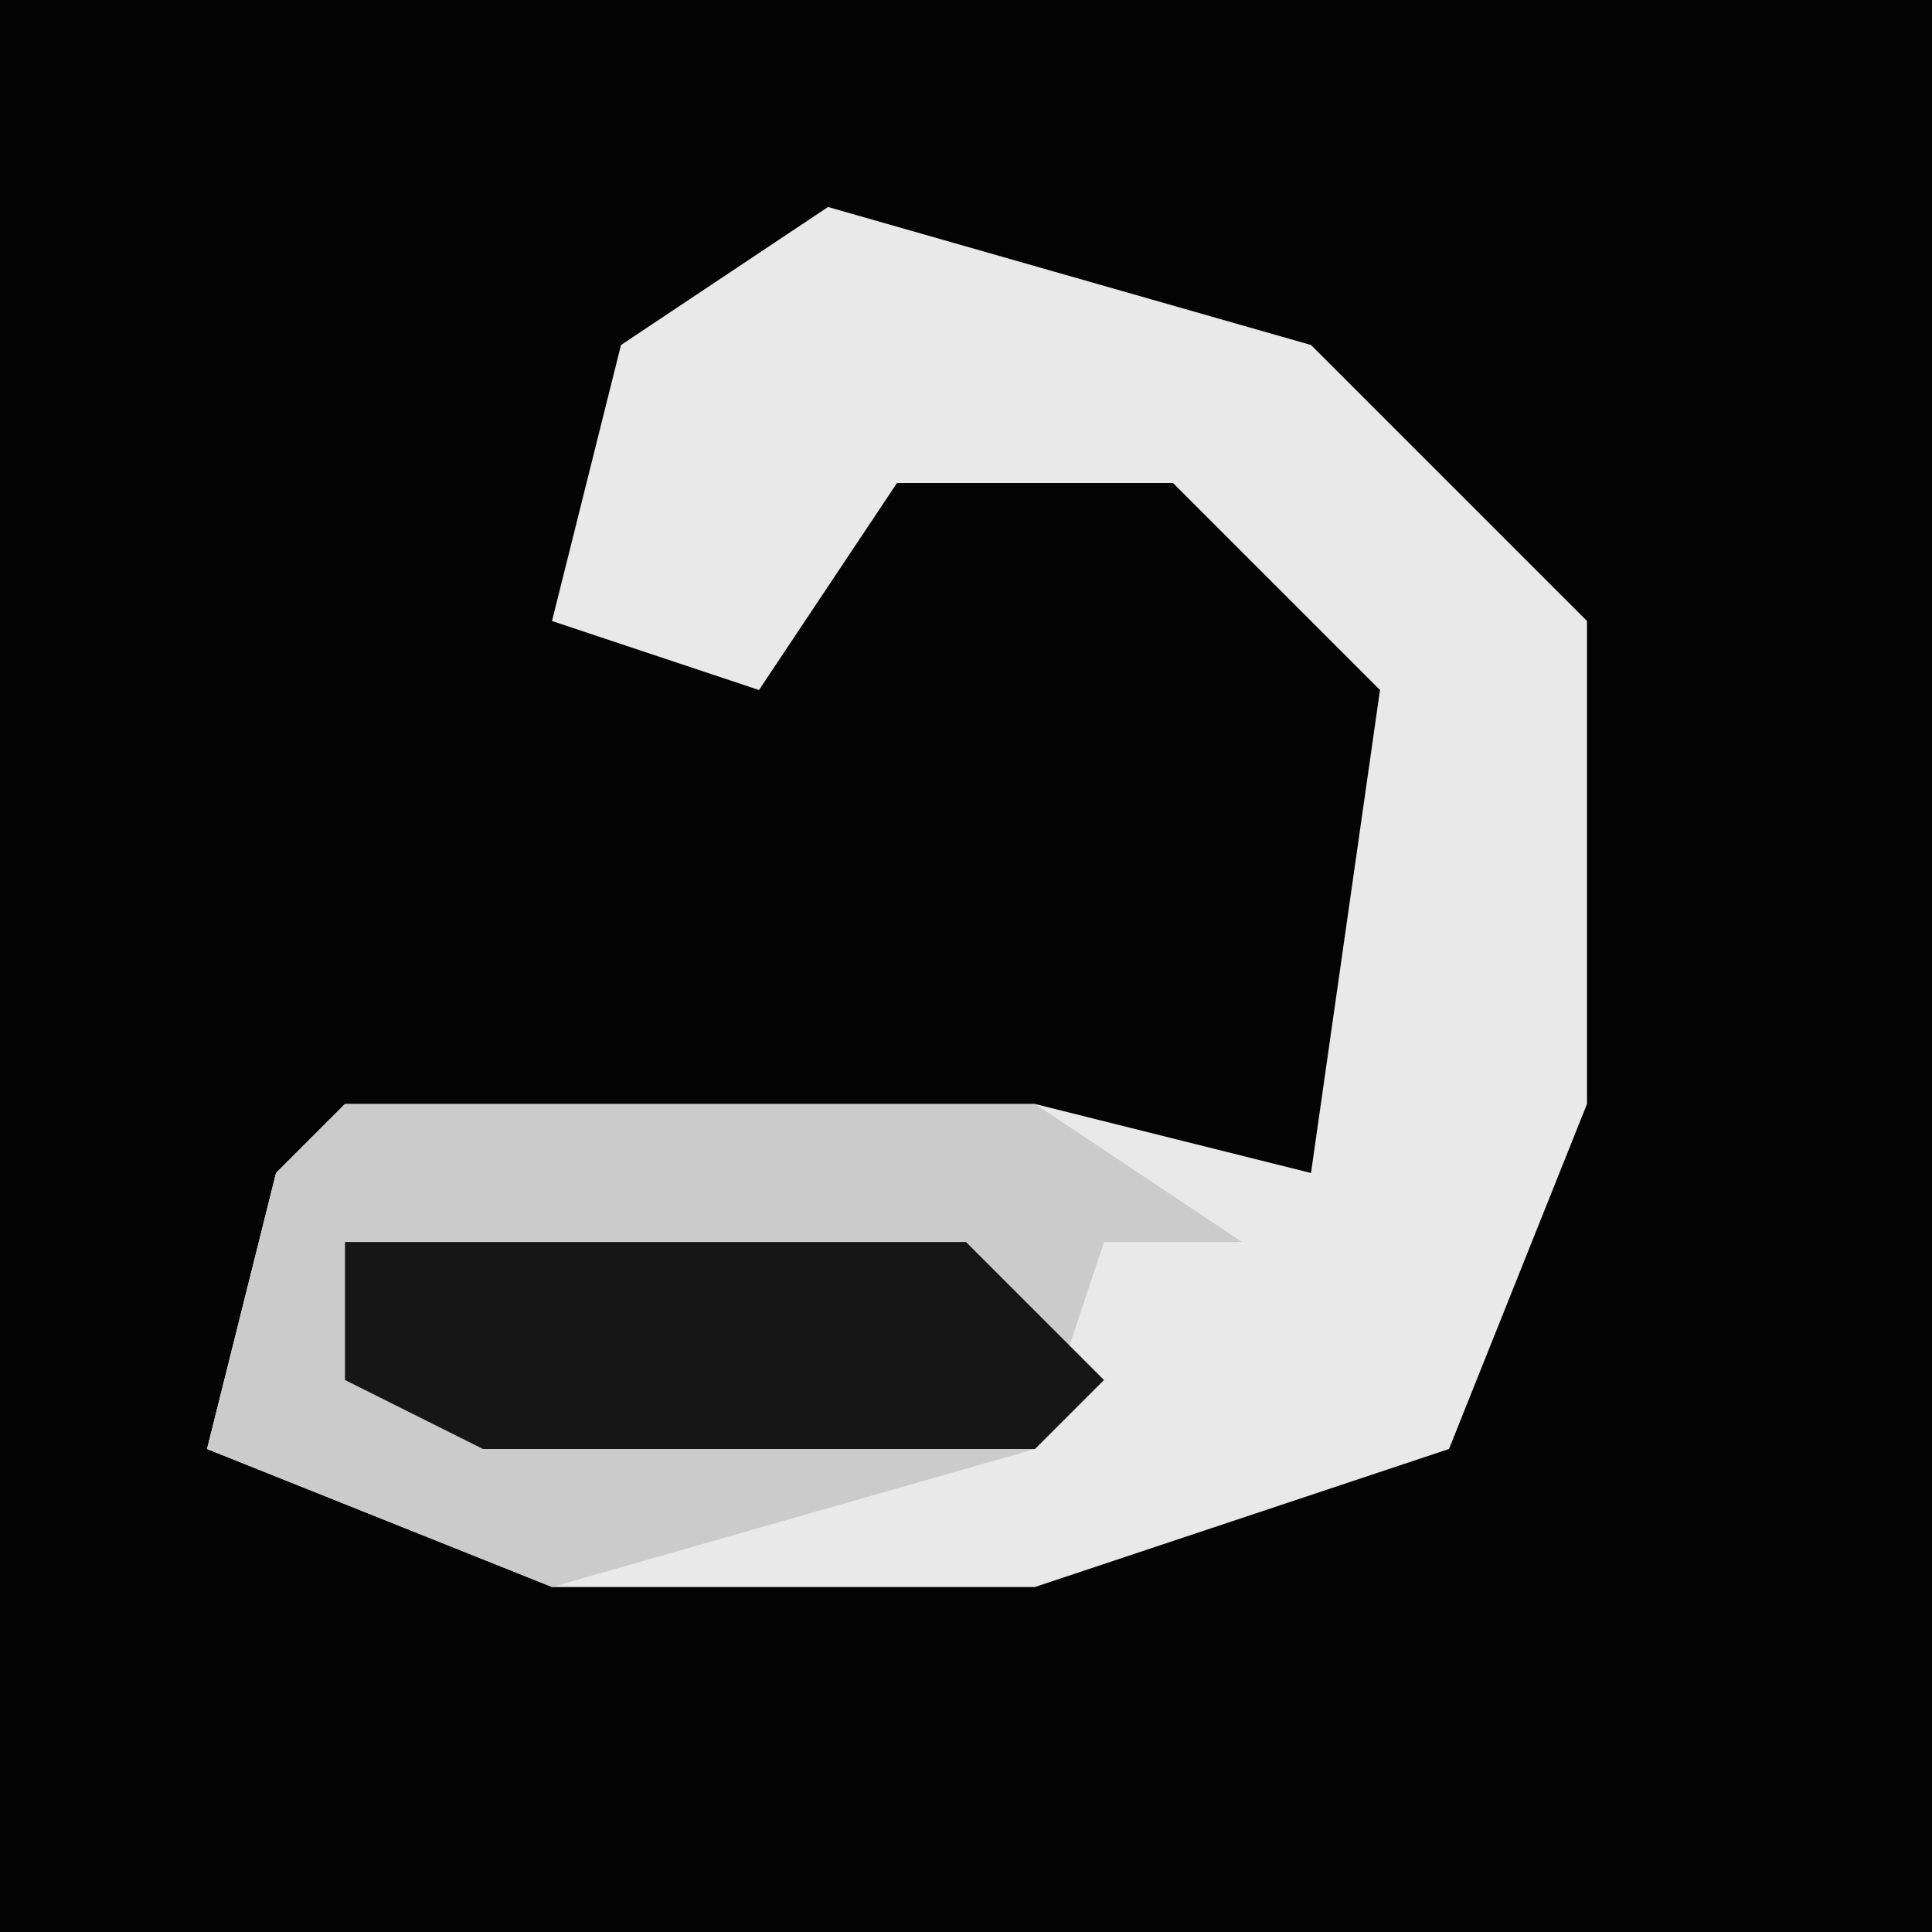 <?xml version="1.0" encoding="UTF-8"?>
<svg version="1.1" xmlns="http://www.w3.org/2000/svg" width="28" height="28">
<path d="M0,0 L28,0 L28,28 L0,28 Z " fill="#030303" transform="translate(0,0)"/>
<path d="M0,0 L7,2 L11,6 L11,13 L9,18 L3,20 L-4,20 L-9,18 L-8,14 L-7,13 L3,13 L7,14 L8,7 L5,4 L1,4 L-1,7 L-4,6 L-3,2 Z " fill="#E9E9E9" transform="translate(12,3)"/>
<path d="M0,0 L10,0 L13,2 L11,2 L10,5 L3,7 L-2,5 L-1,1 Z " fill="#CBCBCB" transform="translate(5,16)"/>
<path d="M0,0 L9,0 L11,2 L10,3 L2,3 L0,2 Z " fill="#161616" transform="translate(5,18)"/>
</svg>
